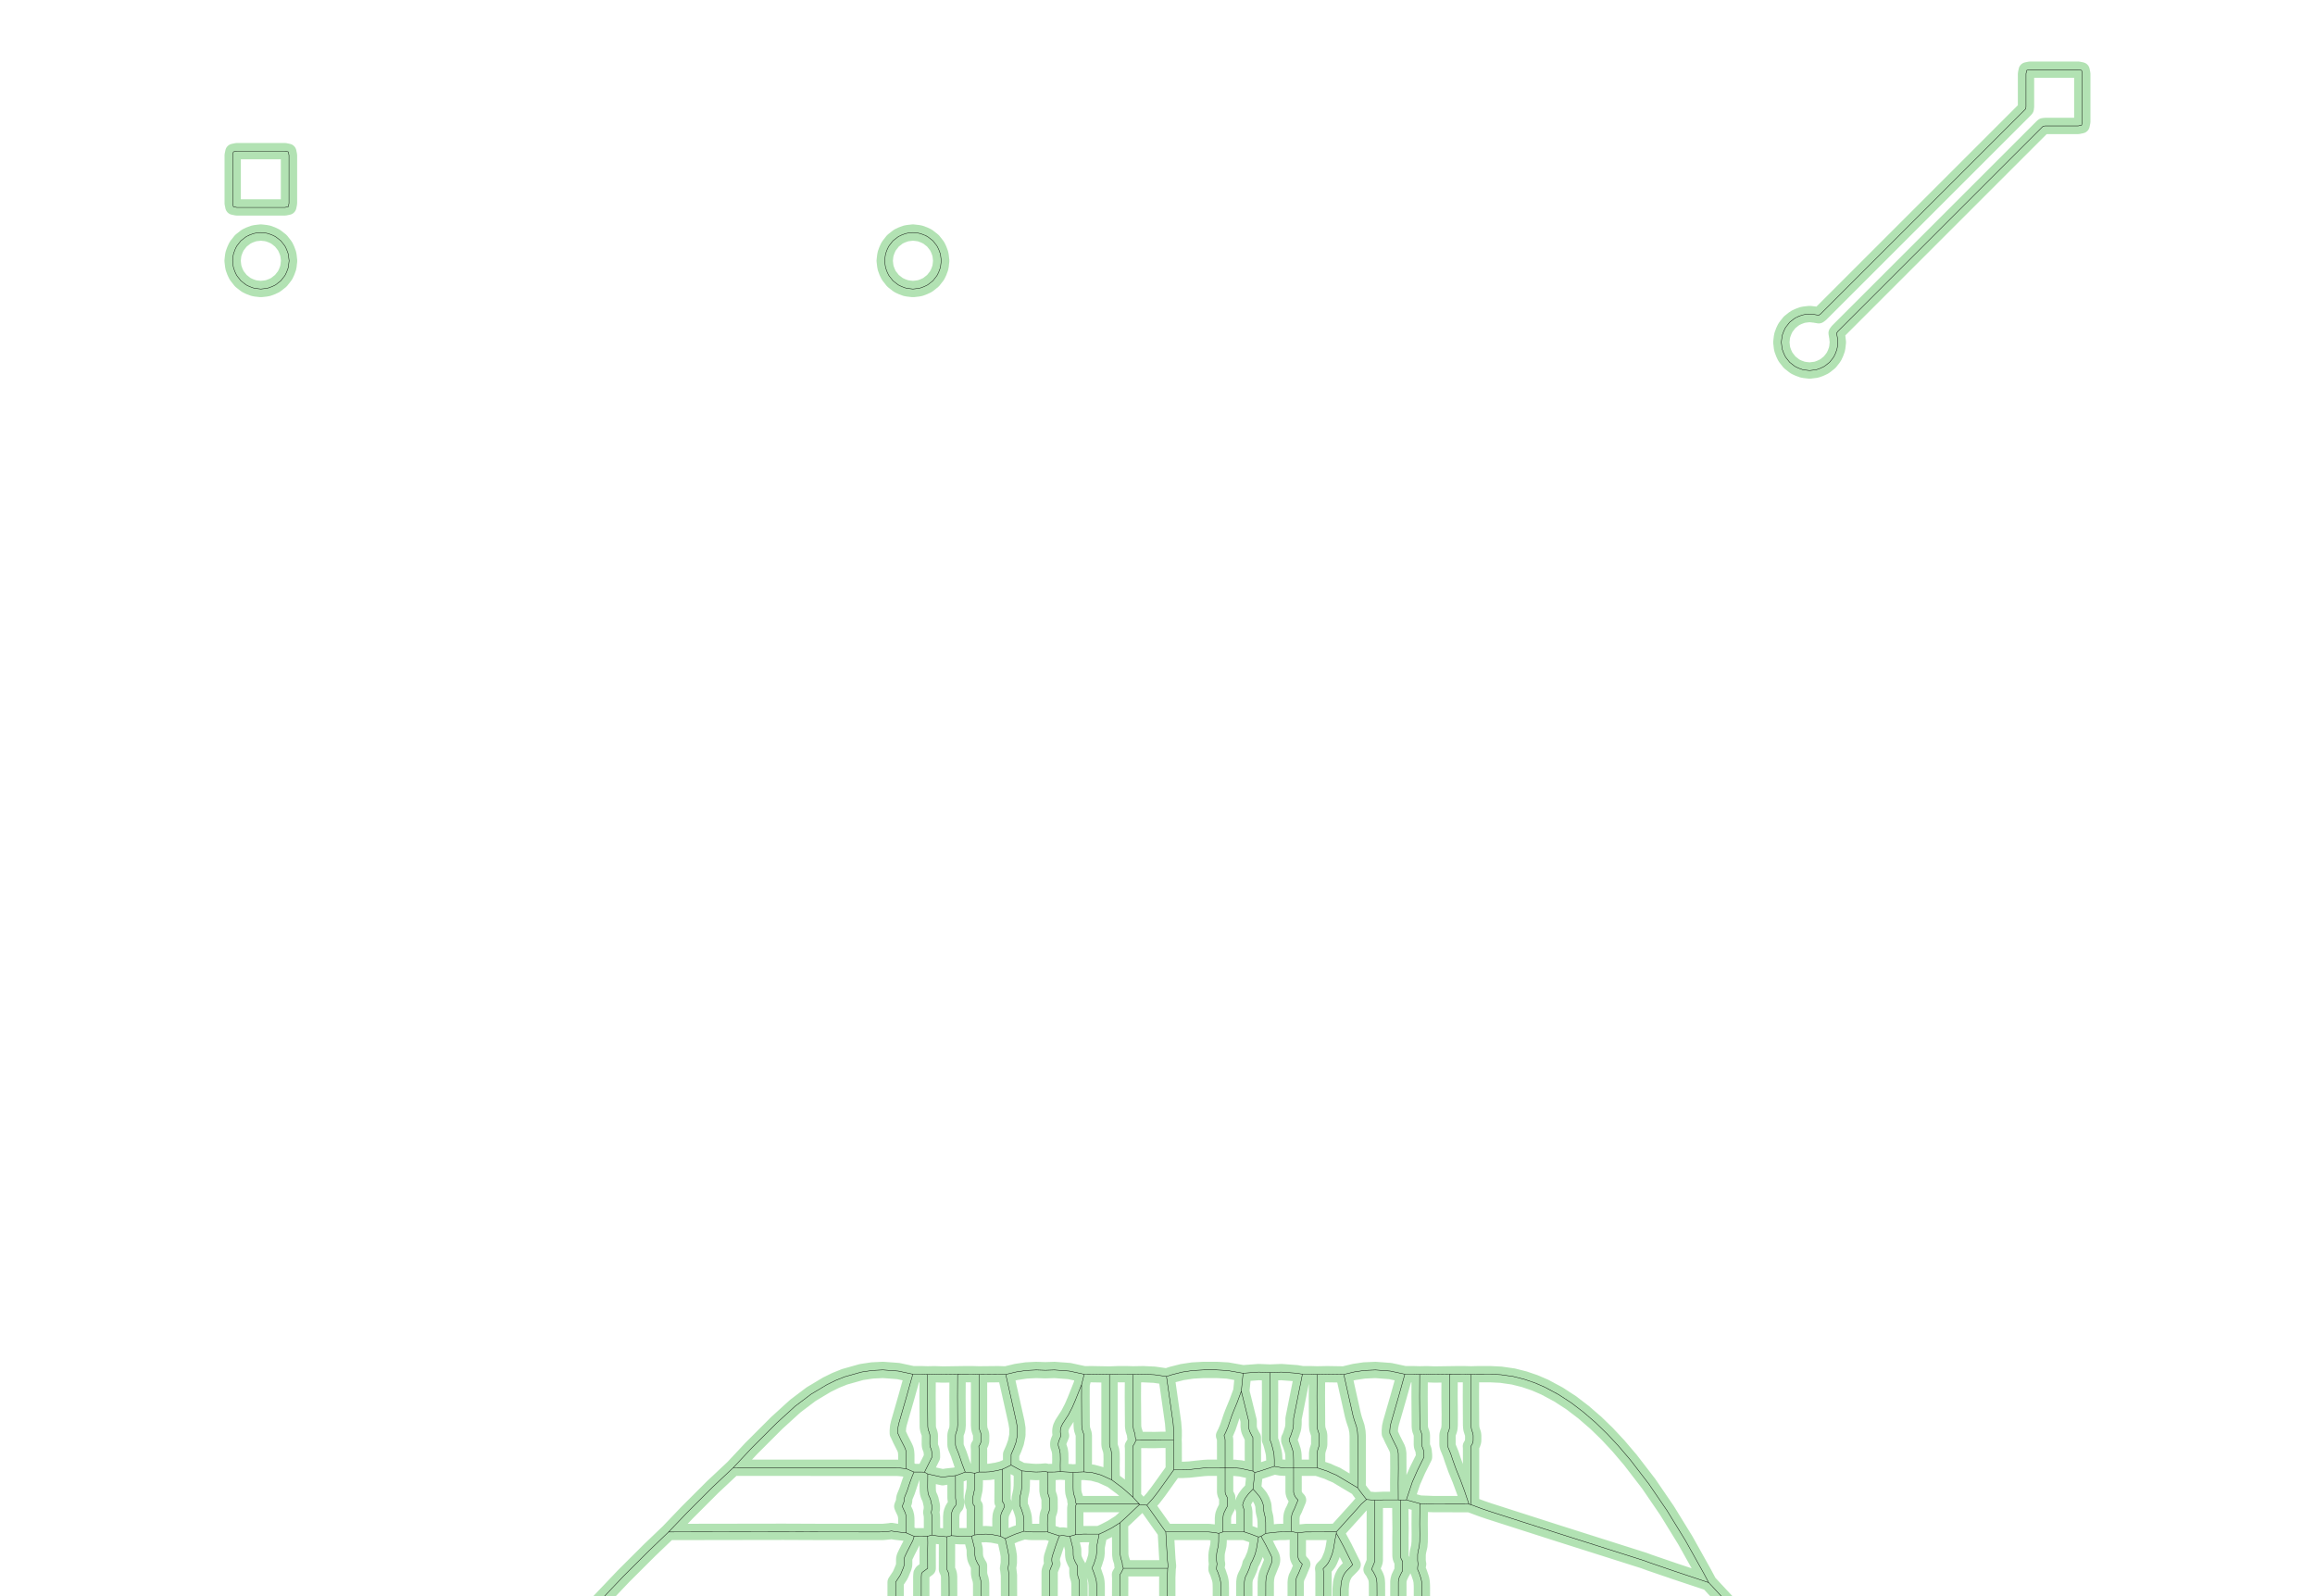 <?xml version="1.0" standalone="no"?>
<!DOCTYPE svg PUBLIC "-//W3C//DTD SVG 1.1//EN"
"http://www.w3.org/Graphics/SVG/1.1/DTD/svg11.dtd">
<!-- original:
<svg width="272.64" height="188.054" viewBox="0 0 5680 3917.79" version="1.1"
-->
<svg width="2726.4" height="1880.54" viewBox="0 0 5680 3917.79" version="1.1"
xmlns="http://www.w3.org/2000/svg"
xmlns:xlink="http://www.w3.org/1999/xlink">
<polyline points="1463.8,3937.79 -20,3937.79 -20,-20 5700,-20 5700,3937.79 4242.33,3937.79 4192.38,3883.95 4180.1,3860.83 4135.14,3780.4 4090.19,3707.3 4045.24,3641.51 4000.28,3583.05 3970.01,3547.51 3942.81,3518.42 3915.61,3492.03 3885.34,3465.84 3855.5,3443.01 3824.12,3422.55 3790.18,3404.35 3765.94,3393.85 3740.17,3385.07 3712.95,3378.21 3682.66,3373.84 3656.58,3372.55 3623.54,3372.63 3609.23,3373.01 3608.96,3427.8 3609.34,3497.24 3609.89,3504.68 3610.63,3508.54 3614.03,3518.69 3614.61,3523.51 3614.55,3535.53 3614.27,3537.85 3612.4,3543.61 3608.91,3549.45 3609.33,3553.42 3609.34,3692.81 3604.19,3691.53 3593.6,3659.97 3583.11,3631.52 3572.6,3605.81 3564.36,3582.83 3559.47,3568.06 3553.05,3552.35 3551.87,3548.06 3551.54,3544.46 3551.54,3523.48 3551.87,3519.88 3553.05,3515.58 3554.71,3511.44 3555.79,3507.72 3556.31,3504.68 3556.86,3497.27 3557.03,3471.43 3556.48,3427.8 3556.75,3373.01 3570.18,3372.63 3592.72,3372.56 3609.23,3373.01 3592.72,3372.56 3570.18,3372.63 3520.41,3373.36 3500.67,3372.63 3483.29,3373.01 3467.66,3372.55 3446.87,3372.55 3410.99,3364.82 3374.73,3362.13 3347.36,3363.34 3323.06,3366.96 3297.12,3373.19 3319.41,3472.95 3322.27,3483.42 3328.37,3501.68 3330.58,3513.68 3331.22,3523.48 3331.34,3620.38 3331.05,3651.32 3278.74,3620.1 3266.7,3615.11 3257.75,3610.92 3231.51,3602.21 3231.66,3566.76 3232.81,3559.4 3236.43,3548.05 3236.76,3544.46 3236.76,3523.48 3236.19,3518.69 3232.81,3508.54 3232.06,3504.67 3231.51,3497.23 3231.13,3427.75 3231.4,3373.02 3215.76,3372.55 3195.58,3372.55 3181.64,3370.18 3143.83,3367.38 3116.06,3368.58 3116.24,3435.58 3115.94,3460.61 3115.99,3533.72 3118.84,3540.74 3120.72,3547.18 3124.75,3563.18 3125.94,3570.23 3126.64,3583.28 3126.56,3598.73 3091.85,3610.21 3078.66,3613.92 3074.27,3654.59 3063.28,3666.07 3055.86,3676.03 3052.15,3683.08 3050.88,3686.15 3048.69,3693.95 3052.08,3704.44 3053.02,3710.88 3053.09,3759.7 3067.51,3764.51 3087.77,3772.13 3083.05,3800.28 3080.02,3812.59 3078.18,3817.72 3073.15,3829.7 3070.06,3835.48 3068.12,3838.39 3067.04,3843.52 3065.25,3849.04 3060.22,3861.01 3056.58,3868.22 3055.23,3871.45 3054.12,3875.19 3053.17,3882.23 3053.04,3888 3053.09,3937.79 3105.57,3937.79 3105.68,3883.01 3106.33,3873.91 3108,3865.71 3109.01,3862.38 3119.81,3835.79 3120.94,3831.82 3121.23,3826.4 3120.08,3820.84 3118.14,3816.29 3105.44,3791.03 3094.06,3770.44 3087.77,3772.13 3094.06,3770.44 3105.59,3763.18 3105.47,3736.4 3104.46,3724.51 3101.41,3711.7 3100.72,3707.59 3099.9,3696.28 3099.19,3692.2 3096.03,3683.08 3091.94,3675.53 3089.89,3672.46 3081.27,3662.05 3074.27,3654.59 3078.66,3613.92 3074.08,3610.39 3074.02,3527.71 3071.28,3523.21 3067.46,3515.54 3065.73,3511.44 3064.62,3507.71 3063.67,3500.67 3063.7,3487.19 3045.65,3414.33 3050.05,3370.25 3045.65,3414.33 3035.7,3441.27 3025.07,3467.13 3021.6,3476.29 3012.71,3502.6 3007.23,3515.54 3003.29,3523.4 3005.31,3529.16 3005.89,3533.99 3005.93,3661.49 3006.22,3663.84 3007.35,3667.83 3011.08,3674.8 3011.04,3697.57 3008.04,3702.75 3003.75,3711.5 3001.87,3716.88 3001.25,3719.64 3000.57,3726.39 3000.62,3759.7 2990.2,3763.19 2990.02,3782.99 2989.4,3792.45 2986.01,3807.7 2985.3,3811.78 2984.87,3817.6 2984.94,3829.64 2985.47,3834.72 2986.21,3838.43 2985.47,3842.12 2984.94,3847.22 2984.92,3851.84 2988.14,3858.88 2992.58,3871.98 2993.58,3875.31 2994.77,3881.7 2995.14,3885.64 2995.46,3898.44 2995.36,3937.79 3179.04,3937.79 3179.06,3883.47 3179.59,3877.87 3181.17,3871.45 3186.18,3860.97 3195.33,3838.91 3190.01,3832.92 3187.96,3829.85 3185.49,3824.54 3184.6,3821.02 3184.21,3815.61 3184.4,3762.06 3168.54,3758.55 3168.56,3725.99 3169.09,3720.39 3169.83,3716.76 3172.03,3710.73 3175.69,3703.49 3184.84,3681.43 3180.13,3676.3 3177.65,3672.65 3175.28,3667.82 3173.92,3662.29 3173.88,3583.48 3173.54,3570.66 3173.15,3566.71 3171.86,3559.94 3167.63,3546.9 3163.29,3535.76 3163.29,3531.03 3166.23,3525 3167.95,3520.2 3172,3507.59 3172.97,3503.07 3173.73,3494.8 3173.79,3481.49 3195.58,3372.55 3215.76,3372.55 3231.4,3373.02 3256.11,3372.56 3297.12,3373.19 3256.11,3372.56 3231.4,3373.02 3215.76,3372.55 3195.58,3372.55 3181.64,3370.18 3143.83,3367.38 3116.06,3368.58 3088.28,3367.38 3050.05,3370.25 3012.01,3363.54 2984.88,3362.05 2953.38,3362.05 2926.31,3363.53 2901.23,3367.28 2876.16,3373.6 2862.09,3378.12 2878.27,3491.97 2879.71,3510.61 2879.79,3522.65 2879.39,3533.71 2879.71,3542.09 2879.86,3607.46 2879.71,3542.09 2879.39,3533.71 2849.76,3533.72 2835.16,3534.12 2787.8,3534.03 2785.97,3529.17 2785.37,3526.09 2784.92,3519.88 2781.25,3508.54 2780.12,3500.73 2779.58,3427.8 2779.85,3373.01 2779.58,3427.8 2780.12,3500.73 2781.25,3508.54 2784.92,3519.88 2785.37,3526.09 2785.97,3529.17 2787.8,3534.03 2783.06,3543.51 2779.5,3549.43 2779.94,3553.42 2780.02,3560.56 2779.96,3674.6 2796.25,3692.35 2779.96,3674.6 2764.22,3660.44 2752.36,3650.35 2727.85,3631.97 2701.24,3619.88 2680.25,3614.2 2658.88,3612.26 2638.95,3613.17 2633.02,3613.78 2638.95,3613.17 2658.88,3612.26 2680.25,3614.2 2701.24,3619.88 2727.85,3631.97 2727.31,3596.54 2727.58,3581.14 2727.31,3567.21 2726.18,3559.4 2722.8,3549.24 2722.23,3544.46 2722.23,3373.38 2743.22,3372.55 2764.22,3372.55 2779.85,3373.01 2804.55,3372.56 2832.28,3373.84 2862.09,3378.12 2832.28,3373.84 2804.55,3372.56 2779.85,3373.01 2764.22,3372.55 2743.22,3372.55 2722.23,3373.38 2678.61,3372.56 2660.15,3372.75 2623.59,3364.82 2587.33,3362.13 2564.8,3362.9 2542.37,3362.13 2518.06,3363.33 2493.76,3366.95 2467.74,3373.19 2493.94,3490.34 2496.26,3505.2 2496.24,3520.76 2495.94,3523.82 2492.66,3540.05 2487.3,3554.85 2480.85,3569.53 2480.76,3595.59 2480.85,3569.53 2487.3,3554.85 2492.66,3540.05 2495.94,3523.82 2496.24,3520.76 2496.26,3505.2 2493.94,3490.34 2467.74,3373.19 2449.36,3372.55 2402.13,3373.02 2385.5,3372.56 2362.98,3372.63 2313.2,3373.36 2293.45,3372.63 2276.07,3373.01 2275.8,3427.8 2276.34,3500.73 2276.73,3504.68 2277.68,3509.47 2279.99,3515.58 2281.16,3519.88 2281.48,3523.49 2281.38,3544.45 2281.7,3548.05 2282.24,3550.51 2284.6,3556.52 2285.66,3560.23 2286.53,3567.22 2286.68,3576 2268.26,3613.01 2276.34,3617.49 2276.09,3649.79 2276.4,3659.04 2277.01,3663.87 2278.68,3669.86 2282.07,3677.18 2283.08,3680.11 2286.45,3695.34 2286.4,3703.61 2284.92,3711.54 2286.37,3719.5 2286.66,3725.57 2286.68,3767.35 2276.08,3770.19 2276.35,3786.35 2276.08,3801.76 2276.18,3848.91 2262.97,3858.79 2260.97,3862.18 2260.44,3869.92 2260.44,3937.79 2197.47,3937.79 2197.47,3883.03 2207.88,3867.29 2210.55,3862.03 2216.68,3847.18 2218.15,3842.04 2218.48,3838.44 2218.48,3827.42 2218.79,3824.35 2219.96,3820.08 2226.19,3807.09 2239.78,3780.64 2242.96,3770.43 2223.71,3762.06 2223.78,3733.15 2223.6,3725.92 2223.1,3720.39 2221.21,3712.97 2215.91,3701.94 2213.74,3696.69 2217.66,3686.65 2218.28,3683.57 2218.73,3677.36 2219.92,3673.07 2225.33,3660.02 2232.79,3637.63 2237.67,3624.27 2242.48,3612.7 2223.71,3604.57 2223.71,3570.71 2223.15,3563.26 2222.41,3559.4 2221.4,3556.07 2219.23,3551.15 2209.56,3532.11 2203.41,3518.59 2202.87,3518.12 2202.75,3511.44 2203.6,3501.29 2205.63,3492.23 2224.15,3428.02 2239.65,3372.55 2260.44,3372.55 2276.07,3373.01 2260.44,3372.55 2239.65,3372.55 2203.77,3364.82 2167.51,3362.13 2164.44,3362.13 2140.14,3363.34 2115.84,3366.96 2112.77,3367.57 2072.26,3378.97 2050.47,3387.73 2028.68,3398.42 1989.97,3421.66 1951.27,3450.88 1906.14,3491.97 1843.15,3554.96 1798.99,3602.21 1748.65,3649.46 1685.67,3712.44 1640.5,3759.76 1594.15,3804.11 1529.65,3868.46 1463.8,3937.79 3247.26,3937.79 3247.33,3865.9 3247.24,3856.99 3246.46,3849.82 3254.45,3841.61 3259.02,3835.5 3262.07,3829.7 3267.1,3817.72 3268.94,3812.59 3271.97,3800.28 3275.63,3778.49 3278.78,3763.21 3278.76,3759.61 3278.78,3763.21 3283.03,3770.24 3297.03,3796.19 3318.79,3839.94 3315.52,3843.72 3303.92,3855.34 3300.28,3859.79 3298.54,3862.39 3295.36,3868.38 3294.09,3871.45 3291.43,3880.39 3290.71,3884.01 3289.35,3899.12 3289.24,3937.79 3247.26,3937.79 3488.64,3937.79 3488.74,3898.44 3488.65,3890.63 3488.05,3881.7 3486.86,3875.31 3485.47,3870.78 3481.42,3858.88 3478.2,3851.84 3478.22,3847.22 3478.75,3842.12 3479.49,3838.43 3478.75,3834.72 3478.22,3829.64 3478.28,3814.85 3479.29,3807.7 3482.41,3794.35 3483.3,3782.99 3483.51,3765.05 3483.21,3740.12 3483.68,3690.09 3450.51,3681.03 3435.84,3681.6 3430.75,3680.96 3394.18,3680.96 3373.19,3681.89 3352.72,3680.07 3338.2,3661.27 3331.05,3651.32 3278.74,3620.1 3266.7,3615.11 3257.75,3610.92 3231.51,3602.21 3152.8,3602.21 3141.96,3601.52 3126.56,3598.73 3091.85,3610.21 3078.66,3613.92 3074.08,3610.39 3044.12,3603.79 3028.39,3602.28 2963.88,3602.16 2953.05,3602.82 2916.97,3606.7 2900.88,3607.46 2879.86,3607.46 2842.28,3659.96 2829.15,3677.05 2813.91,3694.13 2796.25,3692.35 2779.96,3674.6 2764.22,3660.44 2752.36,3650.35 2727.85,3631.97 2701.24,3619.88 2692.27,3617.35 2680.25,3614.2 2658.88,3612.26 2638.95,3613.17 2633.02,3613.78 2627.1,3613.14 2601.54,3611.62 2587.3,3612.63 2572.78,3612.77 2570.05,3612.73 2564.81,3611.35 2553.96,3612.26 2542.28,3612.67 2531.45,3612.12 2506.9,3609.74 2507.19,3628.59 2506.97,3646.49 2506.04,3657.87 2502.26,3675.31 2501.83,3681.05 2501.87,3694.36 2505.16,3701.36 2509.05,3712.98 2510.48,3717.82 2511.74,3724.22 2512.39,3735.84 2512.33,3757.95 2512.39,3735.84 2511.74,3724.22 2510.48,3717.82 2509.05,3712.98 2505.16,3701.36 2501.87,3694.36 2501.83,3681.05 2502.26,3675.31 2506.04,3657.87 2506.97,3646.49 2507.19,3628.59 2506.9,3609.74 2480.76,3595.59 2468.8,3601.57 2459.52,3605.69 2446.03,3609.26 2427.73,3612.22 2417.88,3612.71 2402.13,3612.71 2391.54,3615.59 2386.38,3614.68 2368.26,3612.79 2353.36,3618.55 2344.38,3621.47 2322.54,3623.9 2312.88,3625.5 2276.34,3617.49 2268.26,3613.01 2260.11,3612.68 2242.48,3612.7 2223.71,3604.57 2207.96,3602.79 2199.17,3602.28 1798.99,3602.21 1748.65,3649.46 1685.67,3712.44 1640.5,3759.76 1922.18,3759.31 2012.92,3759.7 2158.17,3759.76 2167.51,3759.62 2183.22,3758.06 2186.97,3757.31 2197.46,3759.11 2223.71,3762.06 2242.96,3770.43 2276.08,3770.19 2286.68,3767.35 2296.92,3769.09 2303.95,3769.91 2323.25,3771.62 2333.9,3768.83 2354.9,3770.19 2383.65,3770.19 2391.64,3767.04 2407.59,3765.44 2419.41,3764.99 2434.24,3766.17 2454.7,3770.22 2466.77,3776.27 2473.91,3772.44 2491.34,3764.99 2512.33,3757.95 2525.53,3759.39 2533.59,3759.77 2570.12,3759.73 2599.48,3769.38 2606.79,3768.28 2617.28,3769.71 2625.09,3770.41 2638.65,3766.47 2649.33,3765.41 2657.72,3764.96 2696.9,3765.01 2709.8,3759.15 2727.71,3749.9 2748.12,3737.08 2761.5,3725.02 2789.01,3698.86 2796.25,3692.35 2813.91,3694.13 2860.33,3759.69 2864.16,3825.37 2865.91,3843.68 2865,3848.93 2863.99,3872.48 2864.05,3937.79 2863.99,3872.48 2865,3848.93 2756.28,3848.93 2751.54,3858.6 2748.01,3864.4 2748.52,3873.91 2748.2,3937.79 2748.52,3873.91 2748.01,3864.4 2751.54,3858.6 2756.28,3848.93 2754.48,3844.14 2753.89,3841.06 2753.43,3834.84 2749.77,3823.5 2748.63,3815.68 2748.12,3737.08 2727.71,3749.9 2709.8,3759.15 2696.9,3765.01 2690.75,3796.45 2690.68,3809.77 2689.88,3818.06 2688.88,3822.57 2684.91,3835.16 2683.19,3839.96 2680.25,3845.99 2680.25,3850.72 2682.8,3856.88 2688.11,3872.54 2689.26,3876.64 2690.11,3881.67 2690.75,3890.91 2690.84,3898.44 2690.75,3937.79 2648.77,3937.79 2648.62,3885.69 2647.38,3876.67 2644.65,3868.1 2643.84,3864.05 2643.47,3859.42 2643.51,3842.65 2640.92,3838.46 2637.17,3831.07 2634.52,3824.43 2633.57,3819.64 2633.18,3815.69 2633.02,3802 2625.09,3770.41 2638.65,3766.47 2638.27,3744.35 2638.27,3701.97 2638.84,3697.16 2639.77,3694.09 2640.98,3691.45 2639.77,3688.81 2638.84,3685.74 2637.73,3676.16 2635.14,3668.85 2633.63,3662.53 2633.12,3657 2632.95,3649.76 2633.02,3613.78 2627.1,3613.14 2601.54,3611.62 2587.3,3612.63 2572.78,3612.77 2570.05,3612.73 2564.81,3611.35 2553.96,3612.26 2542.28,3612.67 2531.45,3612.12 2506.9,3609.74 2480.76,3595.59 2468.8,3601.57 2459.52,3605.69 2459.6,3626.79 2460,3641.5 2459.71,3685.95 2461.7,3687.43 2464.1,3694.17 2464.73,3697.35 2456.9,3713.54 2455.29,3719.61 2454.6,3728.18 2454.7,3770.22 2466.77,3776.27 2467,3778.88 2473.25,3806.96 2474.9,3817.1 2475.21,3820.17 2475.21,3835.71 2473.22,3849.04 2473.96,3852.72 2475.5,3866.14 2475.71,3937.79 2328.39,3937.79 2328.83,3911.5 2328.66,3869.92 2328.28,3865.3 2327.61,3861.95 2326.68,3858.88 2323.41,3851.87 2323.52,3793.92 2323.25,3771.62 2333.9,3768.83 2333.84,3722.82 2334.55,3714.92 2335.67,3710.18 2337.96,3704.26 2340.61,3699.72 2344.81,3694.6 2346.56,3687.23 2345.19,3682.33 2344.45,3676.45 2344.38,3621.47 2353.36,3618.55 2368.26,3612.79 2360.51,3592.44 2352.27,3568.08 2345.84,3552.36 2344.66,3548.06 2344.36,3544.99 2344.33,3523.48 2344.66,3519.88 2345.84,3515.58 2347.5,3511.44 2348.59,3507.72 2349.1,3504.68 2349.66,3497.24 2349.28,3427.8 2349.55,3373.01 2362.98,3372.63 2385.5,3372.56 2402.13,3373.02 2402.13,3497.23 2402.68,3504.67 2403.2,3507.72 2404.27,3511.42 2405.94,3515.58 2407.11,3519.88 2407.43,3523.51 2407.34,3535.53 2407.04,3537.85 2405.9,3541.83 2403.51,3546.65 2401.64,3549.43 2402.18,3558.95 2402.13,3612.71 2391.54,3615.59 2391.74,3634.09 2391.54,3646.48 2390.93,3655.93 2386.98,3674.18 2386.42,3679.68 2386.82,3686.62 2388.23,3693.4 2391.64,3696.6 2391.64,3767.04 2383.65,3770.19 2391.54,3801.6 2391.8,3815.68 2392.93,3823.5 2393.94,3826.83 2396.1,3831.74 2399.61,3838.62 2402.13,3842.65 2402.13,3859.42 2402.51,3864.03 2403.33,3868.06 2405.61,3875.31 2406.61,3879.86 2407.31,3886.09 2407.38,3937.79 2575.29,3937.79 2575.42,3856.78 2576.46,3852.3 2582.26,3838.2 2581,3833.39 2580.6,3829.47 2580.79,3824.04 2581.6,3819.96 2590.74,3792.06 2596.3,3776.96 2599.48,3769.38 2570.12,3759.73 2569.95,3738.63 2570.2,3724.71 2571.29,3716.89 2574.43,3707.96 2575.3,3701.92 2575.16,3678.62 2573.8,3673.1 2571.31,3666.01 2570.12,3658.59 2570.05,3612.73 2587.3,3612.63 2601.54,3611.62 2601.37,3596.61 2601.64,3581.14 2601.37,3567.22 2600.24,3559.4 2596.65,3548.34 2596.36,3542.92 2597.5,3537.4 2603.29,3523.25 2602.02,3518.41 2601.61,3514.51 2601.79,3509.08 2602.59,3505.01 2603.52,3501.94 2606.91,3494.69 2621.55,3471.99 2630.89,3453.97 2638.28,3436.91 2653.79,3398 2660.15,3372.75 2653.79,3398 2653.64,3427.96 2654.02,3497.27 2654.57,3504.68 2655.31,3508.54 2658.69,3518.69 2659.26,3523.49 2659.26,3586.9 2658.88,3612.26 2638.95,3613.17 2633.02,3613.78 2632.95,3649.76 2633.12,3657 2633.63,3662.53 2635.14,3668.85 2637.73,3676.16 2638.84,3685.74 2639.77,3688.81 2640.98,3691.45 2795.28,3691.45 2796.25,3692.35 2813.91,3694.13 2860.33,3759.69 2965.44,3759.71 2981.14,3761.33 2990.2,3763.19 3000.62,3759.7 3053.09,3759.7 3067.51,3764.51 3087.77,3772.13 3094.06,3770.44 3105.59,3763.18 3134.56,3760.02 3142.3,3759.66 3152.53,3759.7 3168.54,3758.55 3184.4,3762.06 3188.07,3761.33 3203.48,3759.77 3278.76,3759.61 3329.05,3703.91 3339.93,3691.45 3352.72,3680.07 3373.19,3681.89 3373.12,3829.51 3372.63,3832.73 3371.7,3835.8 3365.17,3851.67 3369.32,3857.24 3375.1,3868.38 3377.17,3874.25 3377.87,3877.87 3378.44,3885.44 3378.61,3911.47 3378.17,3937.79 3430.92,3937.79 3430.99,3881.78 3431.56,3877.11 3433.21,3871.03 3438.35,3860.24 3441.34,3855.06 3441.39,3832.28 3437.65,3825.29 3436.49,3821.02 3436.17,3817.45 3436.06,3772.91 3436.35,3752.55 3435.85,3710.55 3435.84,3681.6 3430.75,3680.96 3430.54,3639.9 3430.92,3604.17 3430.75,3567.21 3429.62,3559.4 3427.77,3554.02 3416.78,3532.14 3410.61,3518.59 3410.08,3518.12 3409.96,3511.44 3410.81,3501.29 3412.84,3492.24 3431.36,3428.05 3446.87,3372.55 3467.66,3372.55 3483.29,3373.01 3483.02,3427.96 3483.56,3500.72 3483.95,3504.68 3484.9,3509.46 3487.2,3515.59 3488.37,3519.88 3488.69,3523.49 3488.59,3544.45 3488.91,3548.06 3489.45,3550.51 3491.81,3556.52 3492.87,3560.23 3493.89,3570.52 3493.89,3576 3477.93,3608.09 3465.26,3636.99 3450.51,3681.03 3483.68,3690.09 3517.24,3691.38 3604.19,3691.53 3609.34,3692.81 3636.34,3702.87 3653.69,3708.77 3822.33,3762.88 4033.3,3829.86 4048.1,3835.3 4108.5,3855.99 4192.38,3883.95 4242.33,3937.79 3488.64,3937.79" style="stroke:rgb(103,198,105);stroke-width:40;fill:none;stroke-opacity:0.5;stroke-linecap:round;stroke-linejoin:round;;fill:none"/>
<polyline points="1463.8,3937.79 -20,3937.79 -20,-20 5700,-20 5700,3937.79 4242.33,3937.79 4192.38,3883.95 4180.1,3860.83 4135.14,3780.4 4090.19,3707.3 4045.24,3641.51 4000.28,3583.05 3970.01,3547.51 3942.81,3518.42 3915.61,3492.03 3885.34,3465.84 3855.5,3443.01 3824.12,3422.55 3790.18,3404.35 3765.94,3393.85 3740.17,3385.07 3712.95,3378.21 3682.66,3373.84 3656.58,3372.55 3623.54,3372.63 3609.23,3373.01 3608.96,3427.8 3609.34,3497.24 3609.89,3504.68 3610.63,3508.54 3614.03,3518.69 3614.61,3523.51 3614.55,3535.53 3614.27,3537.85 3612.4,3543.61 3608.91,3549.45 3609.33,3553.42 3609.34,3692.81 3604.19,3691.53 3593.6,3659.97 3583.11,3631.52 3572.6,3605.81 3564.36,3582.83 3559.47,3568.06 3553.05,3552.35 3551.87,3548.06 3551.54,3544.46 3551.54,3523.48 3551.87,3519.88 3553.05,3515.58 3554.71,3511.44 3555.79,3507.72 3556.31,3504.68 3556.86,3497.27 3557.03,3471.43 3556.48,3427.8 3556.75,3373.01 3570.18,3372.63 3592.72,3372.56 3609.23,3373.01 3592.72,3372.56 3570.18,3372.63 3520.41,3373.36 3500.67,3372.63 3483.29,3373.01 3467.66,3372.55 3446.87,3372.55 3410.99,3364.82 3374.73,3362.13 3347.36,3363.34 3323.06,3366.96 3297.12,3373.19 3319.41,3472.95 3322.27,3483.42 3328.37,3501.68 3330.58,3513.68 3331.22,3523.48 3331.34,3620.38 3331.05,3651.32 3278.74,3620.1 3266.7,3615.11 3257.75,3610.92 3231.51,3602.21 3231.66,3566.76 3232.81,3559.4 3236.43,3548.05 3236.76,3544.46 3236.76,3523.48 3236.19,3518.69 3232.81,3508.54 3232.06,3504.67 3231.51,3497.23 3231.13,3427.75 3231.4,3373.02 3215.76,3372.55 3195.58,3372.55 3181.64,3370.18 3143.83,3367.38 3116.06,3368.58 3116.24,3435.58 3115.94,3460.61 3115.99,3533.72 3118.84,3540.74 3120.72,3547.18 3124.75,3563.18 3125.94,3570.23 3126.64,3583.28 3126.56,3598.73 3091.85,3610.21 3078.66,3613.92 3074.27,3654.59 3063.28,3666.07 3055.86,3676.03 3052.15,3683.08 3050.88,3686.15 3048.69,3693.95 3052.08,3704.44 3053.02,3710.88 3053.09,3759.7 3067.51,3764.51 3087.77,3772.13 3083.05,3800.28 3080.02,3812.59 3078.18,3817.72 3073.15,3829.7 3070.06,3835.48 3068.12,3838.39 3067.04,3843.52 3065.25,3849.04 3060.22,3861.01 3056.58,3868.22 3055.23,3871.45 3054.12,3875.19 3053.17,3882.23 3053.04,3888 3053.09,3937.79 3105.57,3937.79 3105.68,3883.01 3106.33,3873.91 3108,3865.71 3109.01,3862.38 3119.81,3835.79 3120.94,3831.82 3121.23,3826.4 3120.08,3820.84 3118.14,3816.29 3105.44,3791.03 3094.06,3770.44 3087.77,3772.13 3094.06,3770.44 3105.59,3763.18 3105.47,3736.4 3104.46,3724.51 3101.41,3711.7 3100.72,3707.59 3099.9,3696.28 3099.19,3692.2 3096.03,3683.08 3091.94,3675.53 3089.89,3672.46 3081.27,3662.05 3074.27,3654.59 3078.66,3613.92 3074.08,3610.39 3074.02,3527.71 3071.28,3523.21 3067.46,3515.54 3065.73,3511.44 3064.62,3507.71 3063.67,3500.67 3063.7,3487.19 3045.65,3414.33 3050.05,3370.25 3045.65,3414.33 3035.7,3441.27 3025.07,3467.13 3021.6,3476.29 3012.71,3502.6 3007.23,3515.54 3003.29,3523.4 3005.31,3529.16 3005.89,3533.99 3005.93,3661.49 3006.22,3663.84 3007.35,3667.83 3011.08,3674.8 3011.04,3697.57 3008.04,3702.75 3003.75,3711.5 3001.87,3716.88 3001.25,3719.64 3000.57,3726.39 3000.62,3759.7 2990.2,3763.19 2990.02,3782.99 2989.4,3792.45 2986.01,3807.7 2985.3,3811.78 2984.87,3817.6 2984.94,3829.64 2985.47,3834.72 2986.21,3838.43 2985.47,3842.12 2984.94,3847.22 2984.92,3851.84 2988.14,3858.88 2992.58,3871.98 2993.58,3875.31 2994.77,3881.7 2995.14,3885.64 2995.46,3898.44 2995.36,3937.79 3179.04,3937.79 3179.06,3883.47 3179.59,3877.87 3181.17,3871.45 3186.18,3860.97 3195.33,3838.91 3190.01,3832.92 3187.96,3829.85 3185.49,3824.54 3184.6,3821.02 3184.21,3815.61 3184.4,3762.06 3168.54,3758.55 3168.56,3725.99 3169.09,3720.39 3169.83,3716.76 3172.03,3710.73 3175.69,3703.49 3184.84,3681.43 3180.13,3676.3 3177.65,3672.65 3175.28,3667.82 3173.92,3662.29 3173.88,3583.48 3173.54,3570.66 3173.15,3566.71 3171.86,3559.94 3167.63,3546.9 3163.29,3535.76 3163.29,3531.03 3166.23,3525 3167.95,3520.2 3172,3507.59 3172.97,3503.07 3173.73,3494.8 3173.79,3481.49 3195.58,3372.55 3215.76,3372.55 3231.4,3373.02 3256.11,3372.56 3297.12,3373.19 3256.11,3372.56 3231.4,3373.02 3215.76,3372.55 3195.58,3372.55 3181.64,3370.18 3143.83,3367.38 3116.06,3368.58 3088.28,3367.38 3050.05,3370.25 3012.01,3363.54 2984.88,3362.05 2953.38,3362.05 2926.31,3363.53 2901.23,3367.28 2876.16,3373.6 2862.09,3378.12 2878.27,3491.97 2879.71,3510.61 2879.79,3522.65 2879.39,3533.71 2879.71,3542.09 2879.86,3607.46 2879.71,3542.09 2879.39,3533.71 2849.76,3533.72 2835.16,3534.12 2787.8,3534.03 2785.97,3529.17 2785.37,3526.09 2784.92,3519.88 2781.25,3508.54 2780.12,3500.73 2779.58,3427.8 2779.85,3373.01 2779.58,3427.8 2780.12,3500.73 2781.25,3508.54 2784.92,3519.88 2785.37,3526.09 2785.97,3529.17 2787.8,3534.03 2783.06,3543.51 2779.5,3549.43 2779.94,3553.42 2780.02,3560.56 2779.96,3674.6 2796.25,3692.35 2779.96,3674.6 2764.22,3660.44 2752.36,3650.35 2727.85,3631.97 2701.24,3619.88 2680.25,3614.2 2658.88,3612.26 2638.95,3613.17 2633.02,3613.78 2638.95,3613.17 2658.88,3612.26 2680.25,3614.2 2701.24,3619.88 2727.85,3631.97 2727.31,3596.54 2727.58,3581.14 2727.31,3567.21 2726.18,3559.4 2722.8,3549.24 2722.23,3544.46 2722.23,3373.38 2743.22,3372.55 2764.22,3372.55 2779.85,3373.01 2804.55,3372.56 2832.28,3373.84 2862.09,3378.12 2832.28,3373.84 2804.55,3372.56 2779.85,3373.01 2764.22,3372.55 2743.22,3372.55 2722.23,3373.38 2678.61,3372.56 2660.15,3372.75 2623.59,3364.82 2587.33,3362.13 2564.8,3362.9 2542.37,3362.13 2518.06,3363.33 2493.76,3366.95 2467.74,3373.19 2493.94,3490.34 2496.26,3505.2 2496.24,3520.76 2495.94,3523.82 2492.66,3540.05 2487.3,3554.85 2480.85,3569.53 2480.76,3595.59 2480.85,3569.53 2487.3,3554.85 2492.66,3540.05 2495.94,3523.82 2496.24,3520.76 2496.26,3505.2 2493.94,3490.34 2467.74,3373.19 2449.36,3372.55 2402.13,3373.02 2385.5,3372.56 2362.98,3372.63 2313.2,3373.36 2293.45,3372.63 2276.07,3373.01 2275.8,3427.8 2276.34,3500.73 2276.73,3504.68 2277.68,3509.47 2279.99,3515.58 2281.16,3519.88 2281.48,3523.49 2281.38,3544.45 2281.7,3548.05 2282.24,3550.51 2284.6,3556.52 2285.66,3560.23 2286.53,3567.22 2286.68,3576 2268.26,3613.01 2276.34,3617.49 2276.09,3649.79 2276.4,3659.04 2277.01,3663.87 2278.68,3669.86 2282.07,3677.18 2283.08,3680.11 2286.45,3695.34 2286.4,3703.61 2284.92,3711.54 2286.37,3719.5 2286.66,3725.57 2286.68,3767.35 2276.08,3770.19 2276.35,3786.35 2276.08,3801.76 2276.18,3848.91 2262.97,3858.79 2260.97,3862.18 2260.44,3869.92 2260.44,3937.79 2197.47,3937.79 2197.47,3883.03 2207.88,3867.29 2210.55,3862.03 2216.68,3847.18 2218.15,3842.04 2218.48,3838.44 2218.48,3827.42 2218.79,3824.35 2219.96,3820.08 2226.19,3807.09 2239.78,3780.64 2242.96,3770.43 2223.71,3762.06 2223.78,3733.15 2223.6,3725.92 2223.1,3720.39 2221.21,3712.97 2215.91,3701.94 2213.74,3696.69 2217.66,3686.65 2218.28,3683.57 2218.73,3677.36 2219.92,3673.07 2225.33,3660.02 2232.79,3637.63 2237.67,3624.27 2242.48,3612.7 2223.71,3604.57 2223.71,3570.71 2223.15,3563.26 2222.41,3559.4 2221.4,3556.07 2219.23,3551.15 2209.56,3532.11 2203.41,3518.59 2202.87,3518.12 2202.75,3511.44 2203.6,3501.29 2205.63,3492.23 2224.15,3428.02 2239.65,3372.55 2260.44,3372.55 2276.07,3373.01 2260.44,3372.55 2239.65,3372.55 2203.77,3364.82 2167.51,3362.13 2164.44,3362.13 2140.14,3363.34 2115.84,3366.96 2112.77,3367.57 2072.26,3378.97 2050.47,3387.73 2028.68,3398.42 1989.97,3421.66 1951.27,3450.88 1906.14,3491.97 1843.15,3554.96 1798.99,3602.21 1748.65,3649.46 1685.67,3712.44 1640.5,3759.76 1594.15,3804.11 1529.65,3868.46 1463.8,3937.79 3247.26,3937.79 3247.33,3865.9 3247.24,3856.99 3246.46,3849.82 3254.45,3841.61 3259.02,3835.5 3262.07,3829.7 3267.1,3817.72 3268.94,3812.59 3271.97,3800.28 3275.63,3778.49 3278.78,3763.21 3278.76,3759.61 3278.78,3763.21 3283.03,3770.24 3297.03,3796.19 3318.79,3839.94 3315.52,3843.72 3303.92,3855.34 3300.28,3859.79 3298.54,3862.39 3295.36,3868.38 3294.09,3871.45 3291.43,3880.39 3290.71,3884.01 3289.35,3899.12 3289.24,3937.79 3247.26,3937.79 3488.64,3937.79 3488.74,3898.44 3488.65,3890.63 3488.05,3881.7 3486.86,3875.31 3485.47,3870.78 3481.42,3858.88 3478.2,3851.84 3478.22,3847.22 3478.75,3842.12 3479.49,3838.43 3478.75,3834.72 3478.22,3829.64 3478.28,3814.85 3479.29,3807.7 3482.41,3794.35 3483.3,3782.99 3483.51,3765.05 3483.21,3740.12 3483.68,3690.09 3450.51,3681.03 3435.84,3681.6 3430.75,3680.96 3394.18,3680.96 3373.19,3681.89 3352.72,3680.07 3338.2,3661.27 3331.05,3651.32 3278.74,3620.1 3266.7,3615.11 3257.75,3610.92 3231.51,3602.21 3152.8,3602.21 3141.96,3601.52 3126.56,3598.73 3091.85,3610.21 3078.66,3613.92 3074.08,3610.39 3044.12,3603.79 3028.39,3602.28 2963.88,3602.16 2953.05,3602.82 2916.97,3606.7 2900.88,3607.46 2879.86,3607.46 2842.28,3659.96 2829.15,3677.05 2813.91,3694.13 2796.25,3692.35 2779.96,3674.6 2764.22,3660.44 2752.36,3650.35 2727.85,3631.97 2701.24,3619.88 2692.27,3617.35 2680.25,3614.2 2658.88,3612.26 2638.95,3613.17 2633.02,3613.78 2627.1,3613.14 2601.54,3611.62 2587.3,3612.63 2572.78,3612.77 2570.05,3612.73 2564.81,3611.35 2553.96,3612.26 2542.28,3612.67 2531.45,3612.12 2506.9,3609.74 2507.19,3628.59 2506.97,3646.49 2506.04,3657.87 2502.26,3675.31 2501.83,3681.05 2501.87,3694.36 2505.16,3701.36 2509.05,3712.98 2510.48,3717.82 2511.74,3724.22 2512.39,3735.84 2512.33,3757.95 2512.39,3735.84 2511.74,3724.22 2510.48,3717.82 2509.05,3712.98 2505.16,3701.36 2501.87,3694.36 2501.83,3681.05 2502.26,3675.31 2506.04,3657.87 2506.97,3646.49 2507.19,3628.59 2506.9,3609.74 2480.76,3595.59 2468.8,3601.57 2459.52,3605.69 2446.03,3609.26 2427.73,3612.22 2417.88,3612.71 2402.13,3612.71 2391.54,3615.59 2386.38,3614.68 2368.26,3612.79 2353.36,3618.55 2344.38,3621.47 2322.54,3623.9 2312.88,3625.5 2276.34,3617.49 2268.26,3613.01 2260.11,3612.68 2242.48,3612.7 2223.71,3604.57 2207.96,3602.79 2199.17,3602.28 1798.99,3602.21 1748.65,3649.46 1685.67,3712.44 1640.5,3759.76 1922.18,3759.31 2012.92,3759.7 2158.17,3759.76 2167.51,3759.62 2183.22,3758.06 2186.97,3757.31 2197.46,3759.11 2223.71,3762.06 2242.96,3770.43 2276.08,3770.19 2286.68,3767.35 2296.92,3769.09 2303.95,3769.91 2323.25,3771.62 2333.9,3768.83 2354.9,3770.19 2383.65,3770.19 2391.64,3767.04 2407.59,3765.44 2419.41,3764.99 2434.24,3766.17 2454.7,3770.22 2466.77,3776.27 2473.91,3772.44 2491.34,3764.99 2512.33,3757.95 2525.53,3759.39 2533.59,3759.77 2570.12,3759.73 2599.48,3769.38 2606.79,3768.28 2617.28,3769.71 2625.09,3770.41 2638.65,3766.47 2649.33,3765.41 2657.72,3764.96 2696.9,3765.01 2709.8,3759.15 2727.71,3749.9 2748.12,3737.08 2761.5,3725.02 2789.01,3698.86 2796.25,3692.35 2813.91,3694.13 2860.33,3759.69 2864.16,3825.37 2865.91,3843.68 2865,3848.93 2863.99,3872.48 2864.05,3937.79 2863.99,3872.48 2865,3848.93 2756.28,3848.93 2751.54,3858.6 2748.01,3864.4 2748.52,3873.91 2748.2,3937.79 2748.52,3873.91 2748.01,3864.4 2751.54,3858.6 2756.28,3848.93 2754.48,3844.14 2753.89,3841.06 2753.43,3834.84 2749.77,3823.5 2748.63,3815.68 2748.12,3737.08 2727.71,3749.9 2709.8,3759.15 2696.9,3765.01 2690.75,3796.45 2690.68,3809.77 2689.88,3818.06 2688.88,3822.57 2684.91,3835.16 2683.19,3839.96 2680.25,3845.99 2680.25,3850.72 2682.8,3856.88 2688.11,3872.54 2689.26,3876.64 2690.11,3881.67 2690.75,3890.91 2690.84,3898.44 2690.75,3937.79 2648.77,3937.79 2648.62,3885.69 2647.38,3876.67 2644.65,3868.1 2643.84,3864.05 2643.47,3859.42 2643.51,3842.65 2640.92,3838.46 2637.17,3831.07 2634.52,3824.43 2633.57,3819.64 2633.18,3815.69 2633.02,3802 2625.09,3770.41 2638.65,3766.47 2638.27,3744.35 2638.27,3701.97 2638.84,3697.16 2639.77,3694.09 2640.98,3691.45 2639.77,3688.81 2638.84,3685.74 2637.73,3676.16 2635.14,3668.85 2633.63,3662.53 2633.12,3657 2632.95,3649.76 2633.02,3613.78 2627.1,3613.14 2601.54,3611.62 2587.3,3612.63 2572.78,3612.77 2570.05,3612.73 2564.81,3611.35 2553.96,3612.26 2542.28,3612.67 2531.45,3612.12 2506.9,3609.74 2480.76,3595.59 2468.8,3601.57 2459.52,3605.69 2459.6,3626.79 2460,3641.5 2459.71,3685.95 2461.7,3687.43 2464.1,3694.17 2464.73,3697.35 2456.9,3713.54 2455.29,3719.61 2454.6,3728.18 2454.7,3770.22 2466.77,3776.27 2467,3778.88 2473.25,3806.96 2474.9,3817.1 2475.21,3820.17 2475.21,3835.71 2473.22,3849.04 2473.96,3852.72 2475.5,3866.14 2475.71,3937.79 2328.39,3937.79 2328.83,3911.5 2328.66,3869.92 2328.28,3865.3 2327.61,3861.95 2326.68,3858.88 2323.41,3851.87 2323.52,3793.92 2323.25,3771.62 2333.9,3768.83 2333.84,3722.82 2334.55,3714.92 2335.67,3710.18 2337.96,3704.26 2340.61,3699.72 2344.81,3694.6 2346.56,3687.23 2345.19,3682.33 2344.45,3676.45 2344.38,3621.47 2353.36,3618.55 2368.26,3612.79 2360.51,3592.44 2352.27,3568.08 2345.84,3552.36 2344.66,3548.06 2344.36,3544.99 2344.33,3523.48 2344.66,3519.88 2345.84,3515.58 2347.5,3511.44 2348.59,3507.72 2349.1,3504.68 2349.66,3497.24 2349.28,3427.8 2349.55,3373.01 2362.98,3372.63 2385.5,3372.56 2402.13,3373.02 2402.13,3497.23 2402.68,3504.67 2403.2,3507.72 2404.27,3511.42 2405.94,3515.58 2407.11,3519.88 2407.43,3523.51 2407.34,3535.53 2407.04,3537.85 2405.9,3541.83 2403.51,3546.65 2401.64,3549.43 2402.18,3558.95 2402.13,3612.71 2391.54,3615.59 2391.74,3634.09 2391.54,3646.48 2390.93,3655.93 2386.98,3674.18 2386.42,3679.68 2386.82,3686.62 2388.23,3693.4 2391.64,3696.6 2391.64,3767.04 2383.65,3770.19 2391.54,3801.6 2391.8,3815.68 2392.93,3823.5 2393.94,3826.83 2396.1,3831.74 2399.61,3838.62 2402.13,3842.65 2402.13,3859.42 2402.51,3864.03 2403.33,3868.06 2405.61,3875.31 2406.61,3879.86 2407.31,3886.09 2407.38,3937.79 2575.29,3937.79 2575.42,3856.78 2576.46,3852.3 2582.26,3838.2 2581,3833.39 2580.6,3829.47 2580.79,3824.04 2581.6,3819.96 2590.74,3792.06 2596.3,3776.96 2599.48,3769.38 2570.12,3759.73 2569.95,3738.63 2570.2,3724.71 2571.29,3716.89 2574.43,3707.96 2575.3,3701.92 2575.16,3678.62 2573.8,3673.1 2571.31,3666.01 2570.12,3658.59 2570.05,3612.73 2587.3,3612.63 2601.54,3611.62 2601.37,3596.61 2601.64,3581.14 2601.37,3567.22 2600.24,3559.4 2596.65,3548.34 2596.36,3542.92 2597.5,3537.4 2603.29,3523.25 2602.02,3518.41 2601.61,3514.51 2601.79,3509.08 2602.59,3505.01 2603.52,3501.94 2606.91,3494.69 2621.55,3471.99 2630.89,3453.97 2638.28,3436.91 2653.79,3398 2660.15,3372.75 2653.79,3398 2653.64,3427.96 2654.02,3497.27 2654.57,3504.68 2655.31,3508.54 2658.69,3518.69 2659.26,3523.49 2659.26,3586.9 2658.88,3612.26 2638.95,3613.17 2633.02,3613.78 2632.95,3649.76 2633.12,3657 2633.63,3662.53 2635.14,3668.85 2637.73,3676.16 2638.84,3685.74 2639.77,3688.81 2640.98,3691.45 2795.28,3691.45 2796.25,3692.35 2813.91,3694.13 2860.33,3759.69 2965.44,3759.71 2981.14,3761.33 2990.2,3763.19 3000.62,3759.7 3053.09,3759.7 3067.51,3764.51 3087.77,3772.13 3094.06,3770.44 3105.59,3763.18 3134.56,3760.02 3142.3,3759.66 3152.53,3759.7 3168.54,3758.55 3184.4,3762.06 3188.07,3761.33 3203.48,3759.77 3278.76,3759.61 3329.05,3703.91 3339.93,3691.45 3352.72,3680.07 3373.19,3681.89 3373.12,3829.51 3372.63,3832.73 3371.7,3835.8 3365.17,3851.67 3369.32,3857.24 3375.1,3868.38 3377.17,3874.25 3377.87,3877.87 3378.44,3885.44 3378.61,3911.47 3378.17,3937.79 3430.92,3937.79 3430.99,3881.78 3431.56,3877.11 3433.21,3871.03 3438.35,3860.24 3441.34,3855.06 3441.39,3832.28 3437.65,3825.29 3436.49,3821.02 3436.17,3817.45 3436.06,3772.91 3436.35,3752.55 3435.85,3710.55 3435.84,3681.6 3430.75,3680.96 3430.54,3639.9 3430.92,3604.17 3430.75,3567.21 3429.62,3559.4 3427.77,3554.02 3416.78,3532.14 3410.61,3518.59 3410.08,3518.12 3409.96,3511.44 3410.81,3501.29 3412.84,3492.24 3431.36,3428.05 3446.87,3372.55 3467.66,3372.55 3483.29,3373.01 3483.02,3427.96 3483.56,3500.72 3483.95,3504.68 3484.9,3509.46 3487.2,3515.59 3488.37,3519.88 3488.69,3523.49 3488.59,3544.45 3488.91,3548.06 3489.45,3550.51 3491.81,3556.52 3492.87,3560.23 3493.89,3570.52 3493.89,3576 3477.93,3608.09 3465.26,3636.99 3450.51,3681.03 3483.68,3690.09 3517.24,3691.38 3604.19,3691.53 3609.34,3692.81 3636.34,3702.87 3653.69,3708.77 3822.33,3762.88 4033.3,3829.86 4048.1,3835.3 4108.5,3855.99 4192.38,3883.95 4242.33,3937.79 3488.64,3937.79" style="stroke:rgb(0,0,0);stroke-width:1px;fill:none;stroke-opacity:1;stroke-linecap:round;stroke-linejoin:round;;fill:none"/>
<polyline points="4370.64,840 4372.06,852.51 4373.13,857.922 4376.6,867.328 4380.04,874.608 4381.96,877.588 4390.96,889.04 4402.41,898.04 4405.39,899.962 4412.67,903.404 4422.08,906.872 4427.49,907.942 4438.99,909.266 4441,909.266 4454.46,907.62 4457.92,906.872 4465.51,904.158 4474.6,899.962 4479.19,896.888 4489.04,889.04 4496.88,879.198 4499.96,874.606 4503.4,867.328 4506.87,857.922 4507.94,852.512 4509.35,840 4507.94,827.492 4506.26,817.412 4509.78,812.758 5010.82,311.718 5013.18,309.68 5018.16,309.062 5099.06,309.062 5107.34,307.346 5109.06,299.06 5109.06,180.942 5107.34,172.656 5099.06,170.94 4980.94,170.94 4972.65,172.656 4970.94,180.942 4970.94,261.84 4970.32,266.818 4968.28,269.184 4467.24,770.224 4462.59,773.742 4452.51,772.06 4440,770.646 4427.49,772.062 4422.08,773.13 4412.67,776.598 4405.39,780.04 4400.8,783.116 4390.96,790.962 4381.96,802.416 4380.04,805.396 4376.59,812.676 4373.13,822.08 4372.06,827.494 4370.64,840" style="stroke:rgb(103,198,105);stroke-width:40;fill:none;stroke-opacity:0.5;stroke-linecap:round;stroke-linejoin:round;;fill:none"/>
<polyline points="4370.64,840 4372.06,852.51 4373.13,857.922 4376.6,867.328 4380.04,874.608 4381.96,877.588 4390.96,889.04 4402.41,898.04 4405.39,899.962 4412.67,903.404 4422.08,906.872 4427.49,907.942 4438.99,909.266 4441,909.266 4454.46,907.62 4457.92,906.872 4465.51,904.158 4474.6,899.962 4479.19,896.888 4489.04,889.04 4496.88,879.198 4499.96,874.606 4503.4,867.328 4506.87,857.922 4507.94,852.512 4509.35,840 4507.94,827.492 4506.26,817.412 4509.78,812.758 5010.82,311.718 5013.18,309.68 5018.16,309.062 5099.06,309.062 5107.34,307.346 5109.06,299.06 5109.06,180.942 5107.34,172.656 5099.06,170.94 4980.94,170.94 4972.65,172.656 4970.94,180.942 4970.94,261.84 4970.32,266.818 4968.28,269.184 4467.24,770.224 4462.59,773.742 4452.51,772.06 4440,770.646 4427.49,772.062 4422.08,773.13 4412.67,776.598 4405.39,780.04 4400.8,783.116 4390.96,790.962 4381.96,802.416 4380.04,805.396 4376.59,812.676 4373.13,822.08 4372.06,827.494 4370.64,840" style="stroke:rgb(0,0,0);stroke-width:1px;fill:none;stroke-opacity:1;stroke-linecap:round;stroke-linejoin:round;;fill:none"/>
<polyline points="2170.64,640 2172.06,652.51 2173.13,657.922 2176.6,667.328 2180.04,674.608 2181.96,677.588 2190.96,689.04 2202.41,698.04 2205.39,699.962 2212.67,703.404 2222.08,706.872 2227.49,707.942 2240,709.356 2252.51,707.942 2257.92,706.872 2267.32,703.406 2274.6,699.962 2277.58,698.04 2289.04,689.04 2298.04,677.588 2299.96,674.606 2303.4,667.328 2306.87,657.922 2307.94,652.512 2309.35,640 2307.94,627.492 2306.87,622.082 2303.4,612.676 2299.96,605.396 2298.04,602.416 2289.04,590.962 2277.58,581.962 2274.6,580.042 2267.32,576.598 2257.92,573.13 2252.51,572.062 2240,570.646 2227.49,572.062 2222.08,573.13 2212.67,576.598 2205.39,580.04 2202.41,581.964 2190.96,590.962 2181.96,602.416 2180.04,605.396 2176.59,612.676 2173.13,622.08 2172.06,627.494 2170.64,640" style="stroke:rgb(103,198,105);stroke-width:40;fill:none;stroke-opacity:0.5;stroke-linecap:round;stroke-linejoin:round;;fill:none"/>
<polyline points="2170.64,640 2172.06,652.51 2173.13,657.922 2176.6,667.328 2180.04,674.608 2181.96,677.588 2190.96,689.04 2202.41,698.04 2205.39,699.962 2212.67,703.404 2222.08,706.872 2227.49,707.942 2240,709.356 2252.51,707.942 2257.92,706.872 2267.32,703.406 2274.6,699.962 2277.58,698.04 2289.04,689.04 2298.04,677.588 2299.96,674.606 2303.4,667.328 2306.87,657.922 2307.94,652.512 2309.35,640 2307.94,627.492 2306.87,622.082 2303.4,612.676 2299.96,605.396 2298.04,602.416 2289.04,590.962 2277.58,581.962 2274.6,580.042 2267.32,576.598 2257.92,573.13 2252.51,572.062 2240,570.646 2227.49,572.062 2222.08,573.13 2212.67,576.598 2205.39,580.04 2202.41,581.964 2190.96,590.962 2181.96,602.416 2180.04,605.396 2176.59,612.676 2173.13,622.08 2172.06,627.494 2170.64,640" style="stroke:rgb(0,0,0);stroke-width:1px;fill:none;stroke-opacity:1;stroke-linecap:round;stroke-linejoin:round;;fill:none"/>
<polyline points="570.938,499.062 570.938,380.94 572.654,372.658 580.94,370.942 699.06,370.942 707.344,372.656 709.06,380.94 709.06,499.062 707.344,507.346 699.06,509.06 580.94,509.06 572.654,507.344 570.938,499.062" style="stroke:rgb(103,198,105);stroke-width:40;fill:none;stroke-opacity:0.5;stroke-linecap:round;stroke-linejoin:round;;fill:none"/>
<polyline points="570.938,499.062 570.938,380.94 572.654,372.658 580.94,370.942 699.06,370.942 707.344,372.656 709.06,380.94 709.06,499.062 707.344,507.346 699.06,509.06 580.94,509.06 572.654,507.344 570.938,499.062" style="stroke:rgb(0,0,0);stroke-width:1px;fill:none;stroke-opacity:1;stroke-linecap:round;stroke-linejoin:round;;fill:none"/>
<polyline points="570.642,640 572.058,652.51 573.128,657.92 576.596,667.328 580.038,674.608 581.96,677.588 590.96,689.04 602.412,698.04 605.392,699.962 612.672,703.404 622.078,706.872 627.49,707.942 640,709.356 652.506,707.942 657.92,706.872 667.324,703.406 674.604,699.962 677.584,698.04 689.038,689.04 698.036,677.588 699.96,674.606 703.402,667.328 706.87,657.922 707.938,652.512 709.354,640 707.938,627.492 706.87,622.082 703.402,612.676 699.958,605.396 698.038,602.416 689.038,590.962 677.584,581.962 674.604,580.042 667.324,576.598 657.918,573.13 652.508,572.062 640,570.646 627.488,572.062 622.078,573.13 612.672,576.598 605.394,580.04 602.412,581.964 590.96,590.962 581.96,602.416 580.038,605.396 576.594,612.676 573.128,622.082 572.058,627.494 570.642,640" style="stroke:rgb(103,198,105);stroke-width:40;fill:none;stroke-opacity:0.5;stroke-linecap:round;stroke-linejoin:round;;fill:none"/>
<polyline points="570.642,640 572.058,652.51 573.128,657.92 576.596,667.328 580.038,674.608 581.96,677.588 590.96,689.04 602.412,698.04 605.392,699.962 612.672,703.404 622.078,706.872 627.49,707.942 640,709.356 652.506,707.942 657.92,706.872 667.324,703.406 674.604,699.962 677.584,698.04 689.038,689.04 698.036,677.588 699.96,674.606 703.402,667.328 706.87,657.922 707.938,652.512 709.354,640 707.938,627.492 706.87,622.082 703.402,612.676 699.958,605.396 698.038,602.416 689.038,590.962 677.584,581.962 674.604,580.042 667.324,576.598 657.918,573.13 652.508,572.062 640,570.646 627.488,572.062 622.078,573.13 612.672,576.598 605.394,580.04 602.412,581.964 590.96,590.962 581.96,602.416 580.038,605.396 576.594,612.676 573.128,622.082 572.058,627.494 570.642,640" style="stroke:rgb(0,0,0);stroke-width:1px;fill:none;stroke-opacity:1;stroke-linecap:round;stroke-linejoin:round;;fill:none"/>
</svg>
